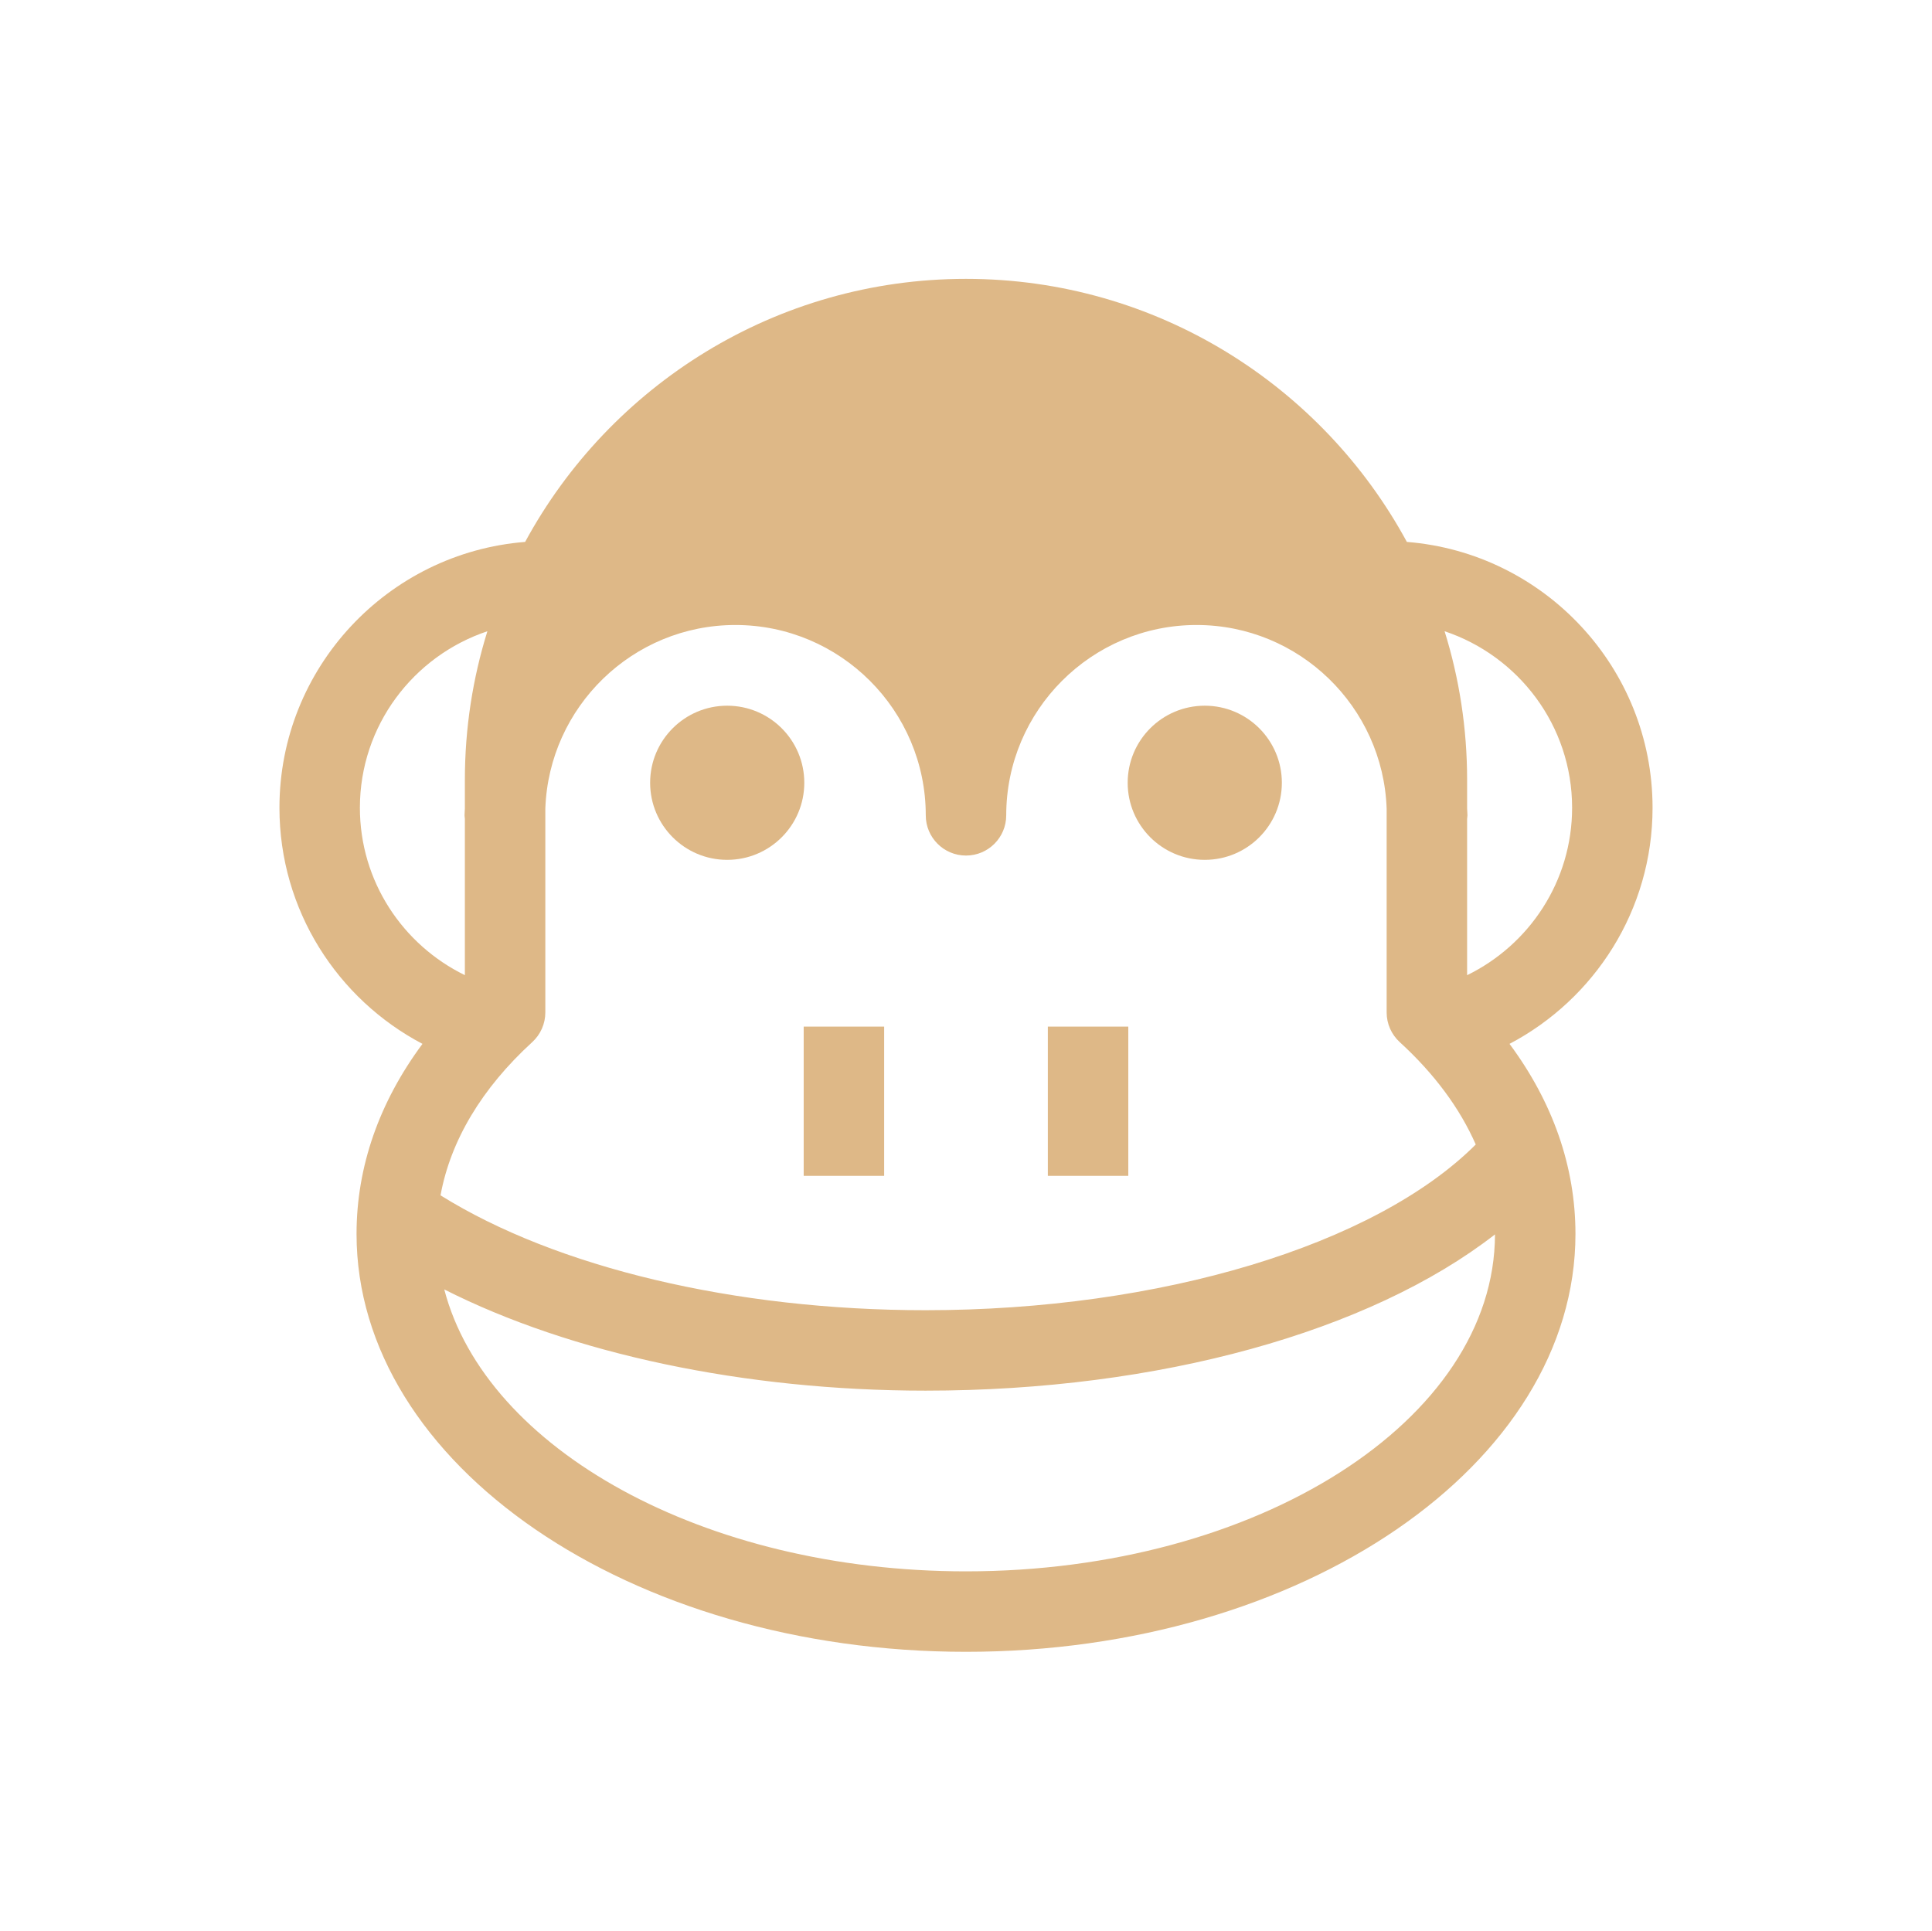 <svg fill="#DEB887" xmlns="http://www.w3.org/2000/svg" xmlns:xlink="http://www.w3.org/1999/xlink" version="1.1" x="0px" y="0px" viewBox="0 0 144.083 144" enable-background="new 0 0 144.083 144" xml:space="preserve"><path d="M123.243,60.248c0-10.442-8.086-19.016-18.323-19.829c-6.328-11.674-18.693-19.62-32.879-19.62s-26.55,7.946-32.878,19.62  C28.925,41.232,20.84,49.805,20.84,60.248c0,7.641,4.333,14.278,10.667,17.61c-3.229,4.35-4.917,9.164-4.917,14.178  c0,17.186,20.389,31.166,45.451,31.166s45.452-13.98,45.452-31.166c0-5.014-1.688-9.828-4.918-14.178  C118.91,74.525,123.243,67.889,123.243,60.248z M39.693,77.727c0.622-0.568,0.976-1.373,0.976-2.215V60.31  c0.267-7.594,6.513-13.694,14.174-13.694c7.829,0,14.198,6.368,14.198,14.196c0,1.657,1.343,3,3,3s3-1.343,3-3  c0-7.828,6.368-14.196,14.195-14.196c7.661,0,13.909,6.1,14.176,13.695v15.201c0,0.844,0.354,1.646,0.976,2.215  c2.581,2.359,4.484,4.936,5.669,7.637c-7.523,7.516-23.544,12.359-41.032,12.359c-14.21,0-27.546-3.184-36.172-8.568  C33.599,85.074,35.926,81.172,39.693,77.727z M117.243,60.248c0,5.487-3.202,10.227-7.83,12.487V61.063  c0.007-0.084,0.025-0.166,0.025-0.252c0-0.169-0.021-0.333-0.025-0.501v-2.141c0-3.859-0.588-7.583-1.68-11.088  C113.25,48.926,117.243,54.118,117.243,60.248z M26.84,60.248c0-6.129,3.993-11.321,9.508-13.166  c-1.091,3.505-1.679,7.229-1.679,11.088v2.141c-0.004,0.168-0.025,0.332-0.025,0.501c0,0.086,0.018,0.167,0.025,0.252v11.669  C30.042,70.474,26.84,65.735,26.84,60.248z M72.041,117.201c-19.545,0-35.807-9.115-38.909-21.029  c9.433,4.779,22.353,7.551,35.894,7.551c17.395,0,33.14-4.396,42.466-11.654C111.463,105.93,93.777,117.201,72.041,117.201z"></path><path d="M54.231,64.133c3.177,0,5.751-2.574,5.751-5.749s-2.574-5.749-5.751-5.749c-3.173,0-5.746,2.574-5.746,5.749  S51.059,64.133,54.231,64.133z"></path><circle cx="89.848" cy="58.384" r="5.749"></circle><rect x="59.937" y="76.57" width="6" height="11.131"></rect><rect x="78.145" y="76.57" width="6" height="11.131"></rect></svg>